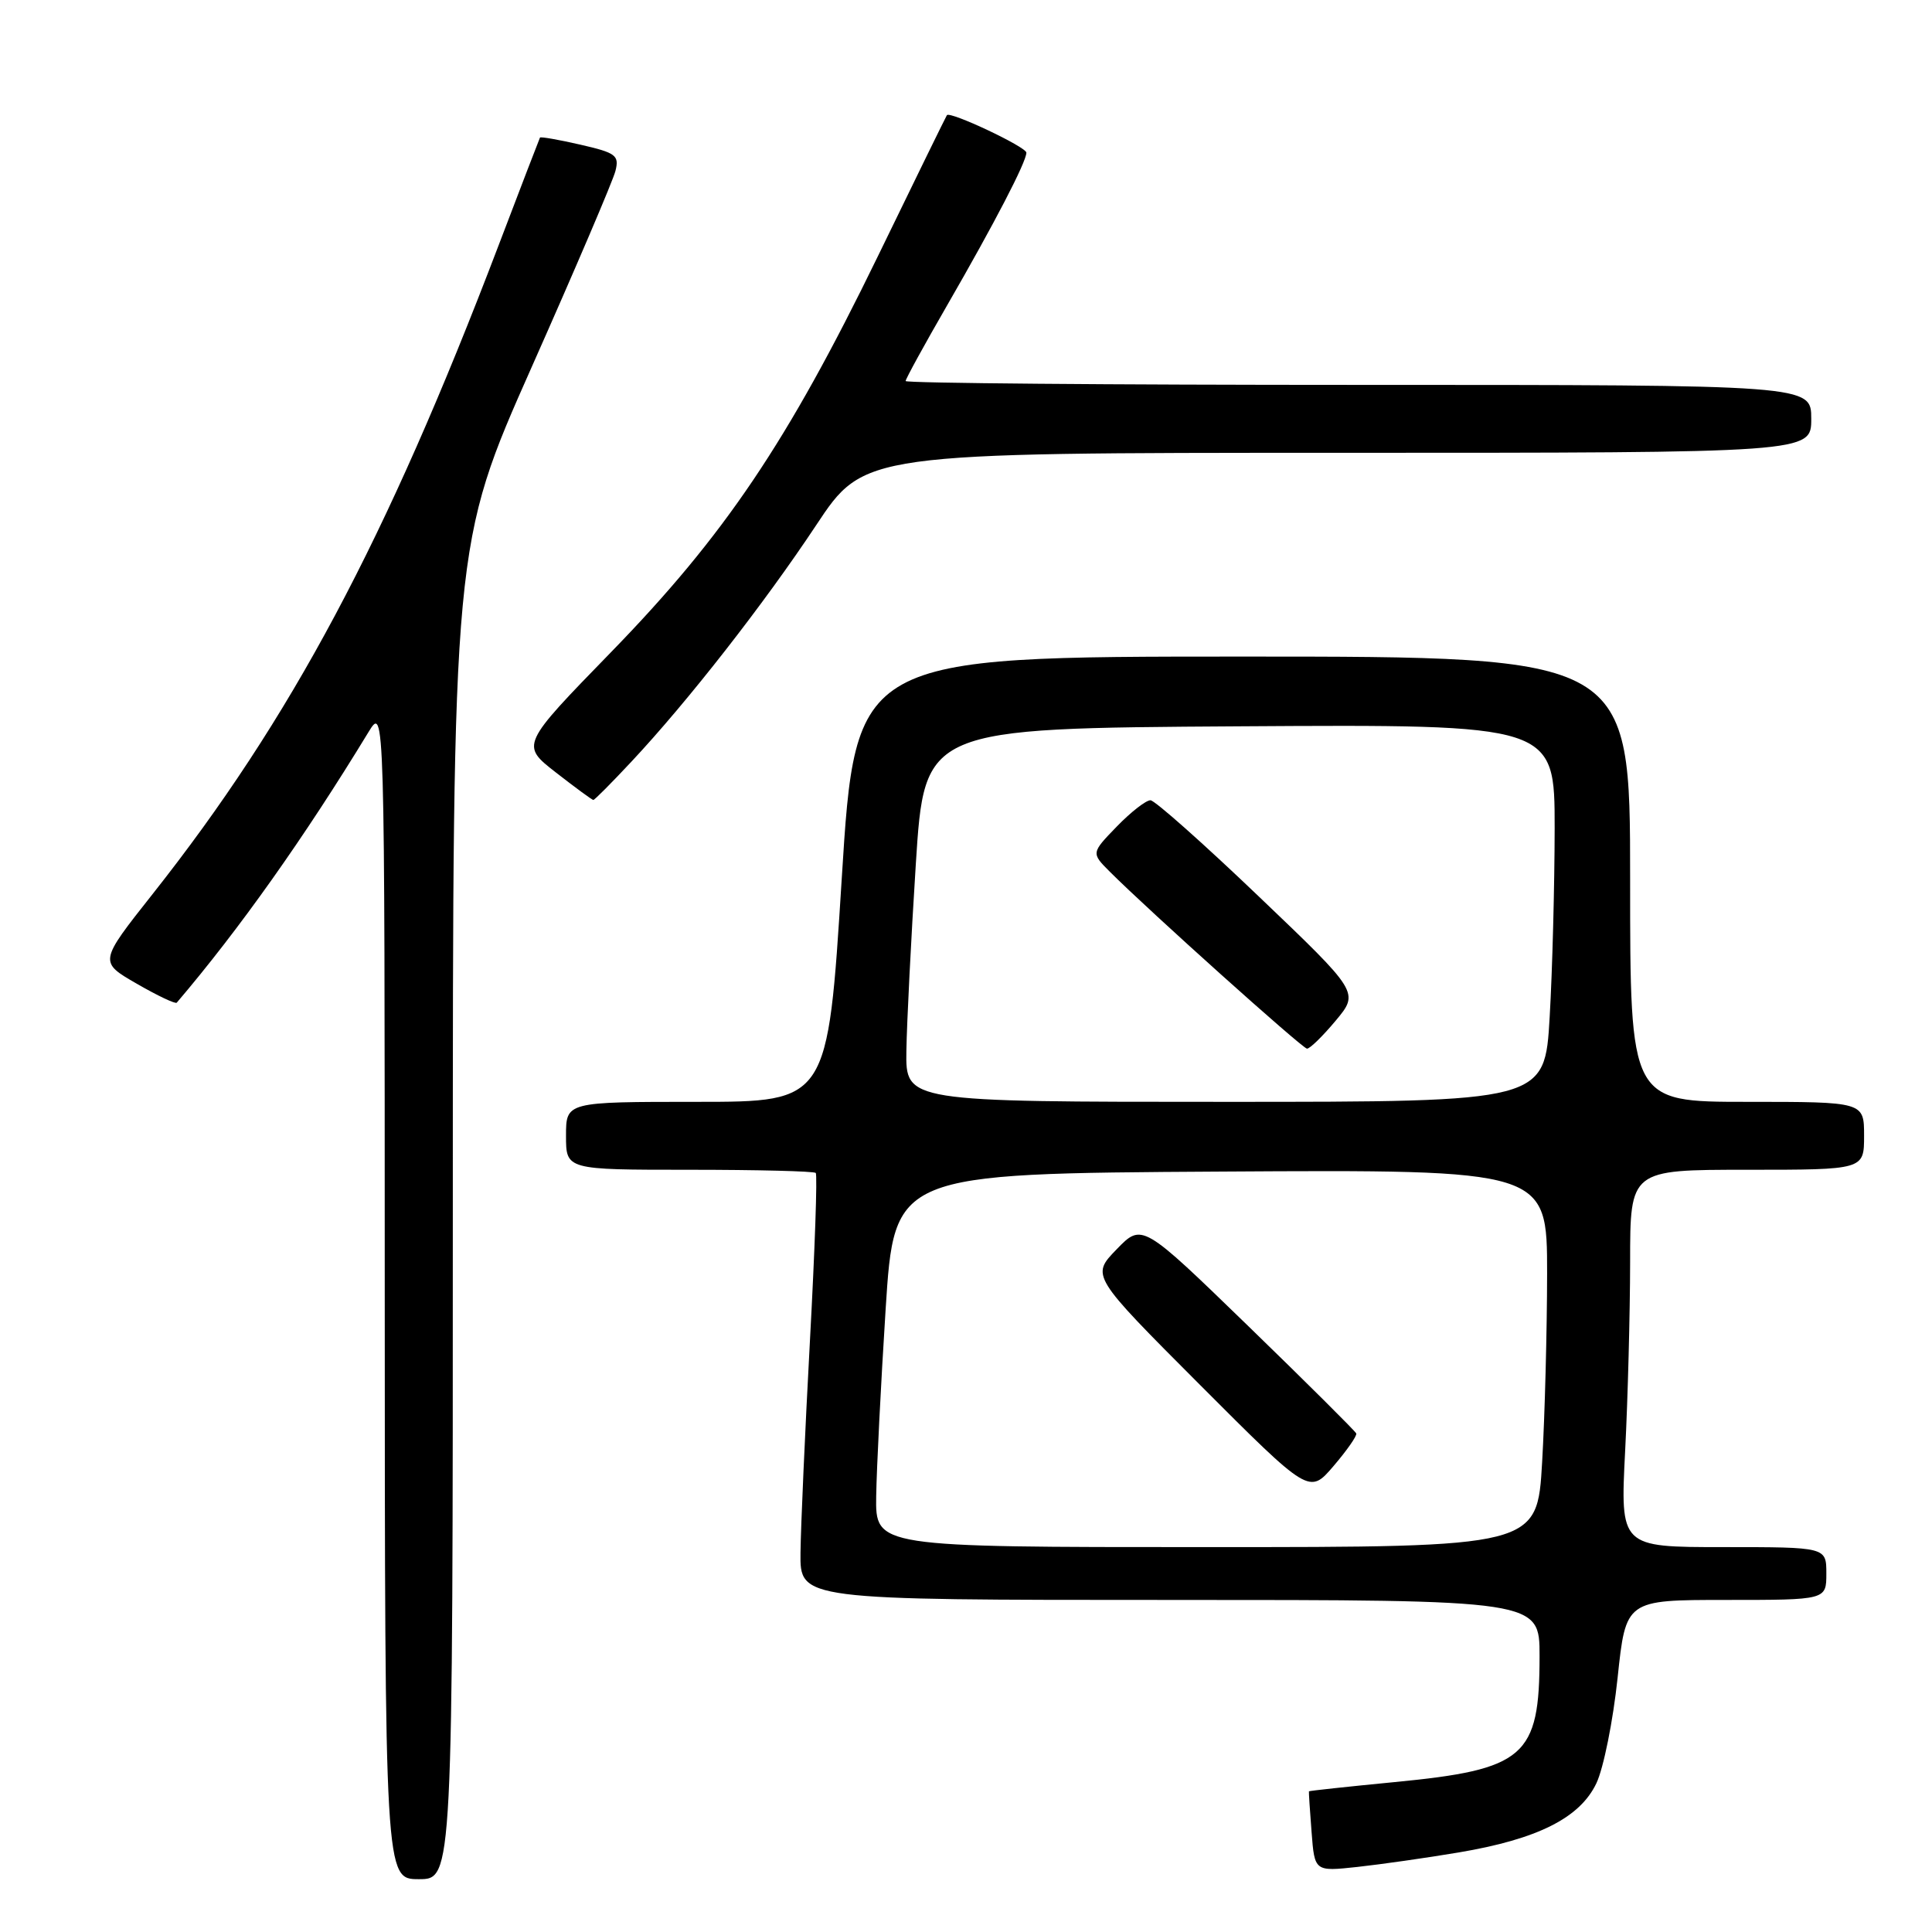 <?xml version="1.0" encoding="UTF-8" standalone="no"?>
<!DOCTYPE svg PUBLIC "-//W3C//DTD SVG 1.1//EN" "http://www.w3.org/Graphics/SVG/1.1/DTD/svg11.dtd" >
<svg xmlns="http://www.w3.org/2000/svg" xmlns:xlink="http://www.w3.org/1999/xlink" version="1.1" viewBox="0 0 256 256">
 <g >
 <path fill="currentColor"
d=" M 60.00 160.58 C 60.00 72.16 60.00 72.16 70.49 48.55 C 76.26 35.56 81.24 23.91 81.55 22.65 C 82.07 20.59 81.62 20.25 76.91 19.17 C 74.05 18.51 71.63 18.09 71.55 18.23 C 71.47 18.38 69.00 24.80 66.07 32.50 C 51.17 71.63 38.55 95.29 20.21 118.48 C 13.11 127.46 13.11 127.46 18.11 130.34 C 20.86 131.93 23.25 133.06 23.42 132.86 C 31.68 123.17 40.33 110.97 48.83 97.00 C 50.97 93.50 50.97 93.50 50.98 171.25 C 51.00 249.00 51.00 249.00 55.50 249.00 C 60.00 249.00 60.00 249.00 60.00 160.58 Z  M 193.28 245.46 C 203.75 243.70 209.35 240.88 211.53 236.29 C 212.48 234.29 213.74 228.01 214.34 222.33 C 215.43 212.00 215.43 212.00 228.71 212.00 C 242.00 212.00 242.00 212.00 242.00 208.50 C 242.00 205.00 242.00 205.00 228.35 205.00 C 214.69 205.00 214.69 205.00 215.34 192.25 C 215.70 185.24 215.99 173.99 216.00 167.25 C 216.00 155.00 216.00 155.00 231.50 155.00 C 247.00 155.00 247.00 155.00 247.00 150.50 C 247.00 146.00 247.00 146.00 231.50 146.00 C 216.00 146.00 216.00 146.00 216.00 116.50 C 216.00 87.00 216.00 87.00 164.69 87.00 C 113.37 87.00 113.37 87.00 111.53 116.50 C 109.68 146.00 109.68 146.00 92.34 146.00 C 75.00 146.00 75.00 146.00 75.00 150.50 C 75.00 155.00 75.00 155.00 91.33 155.00 C 100.32 155.00 107.86 155.19 108.09 155.42 C 108.32 155.65 107.97 165.66 107.32 177.67 C 106.67 189.68 106.11 202.31 106.07 205.75 C 106.00 212.00 106.00 212.00 155.00 212.00 C 204.00 212.00 204.00 212.00 204.00 219.43 C 204.00 232.79 202.07 234.47 184.75 236.14 C 178.56 236.74 173.47 237.29 173.44 237.36 C 173.41 237.44 173.56 239.86 173.79 242.75 C 174.19 247.99 174.19 247.99 179.85 247.38 C 182.96 247.04 189.00 246.18 193.28 245.46 Z  M 83.66 100.93 C 91.15 92.93 101.22 80.03 108.14 69.60 C 114.50 60.00 114.50 60.00 177.25 60.00 C 240.00 60.00 240.00 60.00 240.00 55.50 C 240.00 51.00 240.00 51.00 180.00 51.00 C 147.00 51.00 120.00 50.77 120.00 50.49 C 120.00 50.21 122.48 45.69 125.51 40.44 C 131.79 29.56 136.00 21.45 136.00 20.23 C 136.00 19.47 125.88 14.70 125.47 15.26 C 125.37 15.39 121.24 23.82 116.30 34.00 C 104.34 58.59 95.99 70.97 81.00 86.38 C 68.99 98.72 68.99 98.72 73.66 102.36 C 76.23 104.36 78.46 106.00 78.62 106.00 C 78.79 106.00 81.05 103.72 83.66 100.93 Z  M 116.10 198.25 C 116.16 194.54 116.72 183.40 117.35 173.50 C 118.50 155.50 118.50 155.50 161.75 155.24 C 205.00 154.98 205.00 154.98 205.00 168.74 C 204.99 176.31 204.70 187.56 204.34 193.75 C 203.69 205.00 203.69 205.00 159.85 205.00 C 116.00 205.00 116.00 205.00 116.10 198.25 Z  M 179.71 189.94 C 179.59 189.64 173.16 183.24 165.42 175.73 C 151.33 162.06 151.33 162.06 147.95 165.55 C 144.57 169.04 144.57 169.04 159.03 183.53 C 173.49 198.01 173.49 198.01 176.70 194.26 C 178.47 192.19 179.83 190.25 179.71 189.94 Z  M 120.10 139.25 C 120.16 135.54 120.72 124.40 121.35 114.50 C 122.50 96.50 122.50 96.50 164.25 96.24 C 206.00 95.98 206.00 95.98 206.00 109.74 C 205.99 117.31 205.70 128.56 205.34 134.75 C 204.69 146.00 204.69 146.00 162.35 146.00 C 120.00 146.00 120.00 146.00 120.10 139.25 Z  M 176.98 135.25 C 180.11 131.50 180.11 131.50 166.80 118.79 C 159.49 111.80 153.03 106.06 152.45 106.04 C 151.87 106.02 149.86 107.58 147.98 109.52 C 144.58 113.03 144.58 113.03 147.07 115.52 C 152.23 120.68 172.53 138.89 173.18 138.95 C 173.55 138.98 175.26 137.31 176.98 135.25 Z "/>
</g>
</svg>